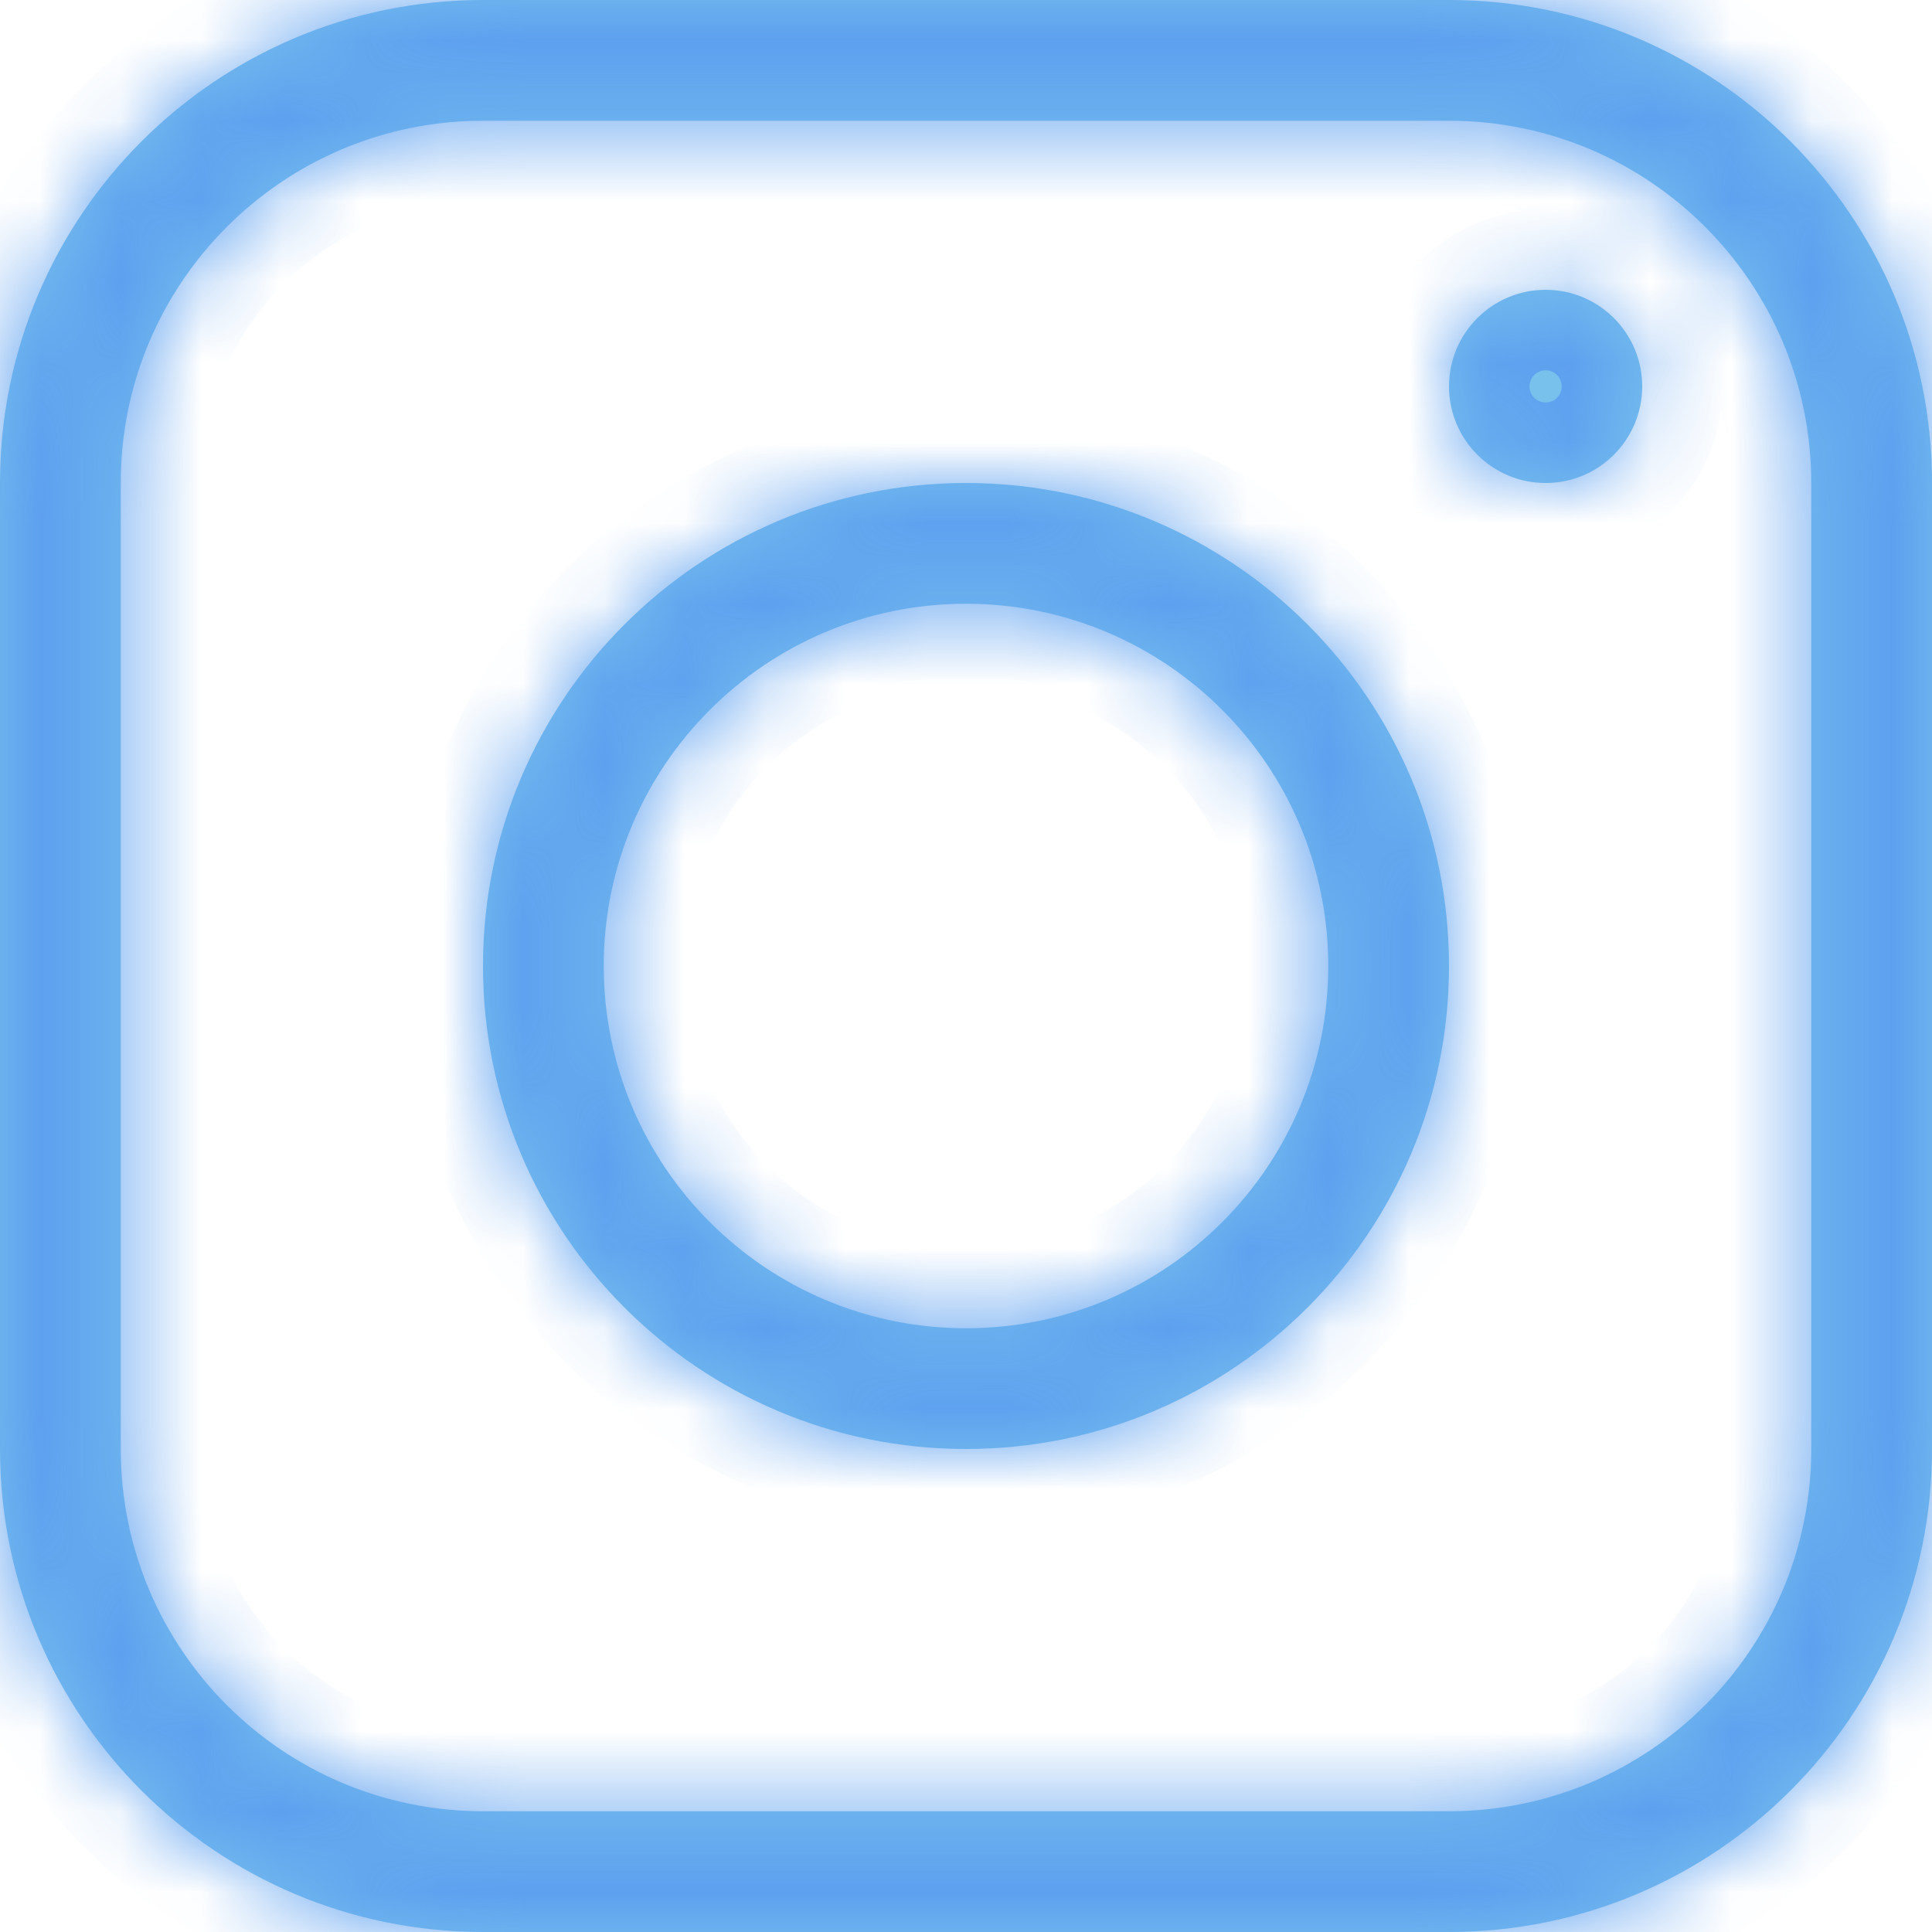 <svg width="24" height="24" viewBox="0 0 24 24" fill="none" xmlns="http://www.w3.org/2000/svg">
<mask id="path-1-inside-1_138_313" fill="white">
<path fill-rule="evenodd" clip-rule="evenodd" d="M18 1.5H6C3.515 1.5 1.5 3.515 1.5 6V18C1.5 20.485 3.515 22.5 6 22.5H18C20.485 22.5 22.5 20.485 22.5 18V6C22.5 3.515 20.485 1.5 18 1.5ZM6 0C2.686 0 0 2.686 0 6V18C0 21.314 2.686 24 6 24H18C21.314 24 24 21.314 24 18V6C24 2.686 21.314 0 18 0H6ZM12 16.5C14.486 16.5 16.5 14.485 16.5 12C16.5 9.515 14.486 7.5 12 7.5C9.515 7.5 7.5 9.515 7.5 12C7.5 14.485 9.515 16.5 12 16.5ZM12 18C15.314 18 18 15.314 18 12C18 8.686 15.314 6 12 6C8.686 6 6 8.686 6 12C6 15.314 8.686 18 12 18ZM19.2 6C19.863 6 20.4 5.463 20.4 4.8C20.4 4.137 19.863 3.6 19.2 3.6C18.538 3.6 18 4.137 18 4.8C18 5.463 18.538 6 19.2 6Z"/>
</mask>
<path fill-rule="evenodd" clip-rule="evenodd" d="M18 1.5H6C3.515 1.5 1.5 3.515 1.5 6V18C1.5 20.485 3.515 22.5 6 22.5H18C20.485 22.5 22.5 20.485 22.5 18V6C22.5 3.515 20.485 1.5 18 1.5ZM6 0C2.686 0 0 2.686 0 6V18C0 21.314 2.686 24 6 24H18C21.314 24 24 21.314 24 18V6C24 2.686 21.314 0 18 0H6ZM12 16.5C14.486 16.5 16.5 14.485 16.5 12C16.5 9.515 14.486 7.5 12 7.5C9.515 7.5 7.5 9.515 7.5 12C7.5 14.485 9.515 16.5 12 16.5ZM12 18C15.314 18 18 15.314 18 12C18 8.686 15.314 6 12 6C8.686 6 6 8.686 6 12C6 15.314 8.686 18 12 18ZM19.2 6C19.863 6 20.4 5.463 20.4 4.8C20.4 4.137 19.863 3.6 19.2 3.6C18.538 3.6 18 4.137 18 4.8C18 5.463 18.538 6 19.2 6Z" fill="#78C1ED"/>
<path d="M6 2.5H18V0.5H6V2.5ZM2.5 6C2.5 4.067 4.067 2.5 6 2.5V0.5C2.962 0.5 0.5 2.962 0.5 6H2.5ZM2.5 18V6H0.5V18H2.5ZM6 21.5C4.067 21.5 2.5 19.933 2.5 18H0.5C0.5 21.038 2.962 23.5 6 23.5V21.5ZM18 21.5H6V23.5H18V21.5ZM21.5 18C21.5 19.933 19.933 21.5 18 21.5V23.5C21.038 23.5 23.5 21.038 23.5 18H21.5ZM21.5 6V18H23.5V6H21.5ZM18 2.5C19.933 2.5 21.5 4.067 21.5 6H23.5C23.5 2.962 21.038 0.5 18 0.5V2.5ZM1 6C1 3.239 3.239 1 6 1V-1C2.134 -1 -1 2.134 -1 6H1ZM1 18V6H-1V18H1ZM6 23C3.239 23 1 20.761 1 18H-1C-1 21.866 2.134 25 6 25V23ZM18 23H6V25H18V23ZM23 18C23 20.761 20.761 23 18 23V25C21.866 25 25 21.866 25 18H23ZM23 6V18H25V6H23ZM18 1C20.761 1 23 3.239 23 6H25C25 2.134 21.866 -1 18 -1V1ZM6 1H18V-1H6V1ZM15.5 12C15.5 13.933 13.933 15.5 12 15.5V17.5C15.038 17.5 17.5 15.038 17.5 12H15.5ZM12 8.5C13.933 8.5 15.5 10.067 15.5 12H17.5C17.5 8.962 15.038 6.5 12 6.5V8.5ZM8.5 12C8.5 10.067 10.067 8.5 12 8.5V6.5C8.963 6.5 6.5 8.962 6.5 12H8.5ZM12 15.5C10.067 15.5 8.5 13.933 8.5 12H6.5C6.5 15.038 8.963 17.5 12 17.5V15.5ZM17 12C17 14.761 14.762 17 12 17V19C15.866 19 19 15.866 19 12H17ZM12 7C14.762 7 17 9.239 17 12H19C19 8.134 15.866 5 12 5V7ZM7 12C7 9.239 9.239 7 12 7V5C8.134 5 5 8.134 5 12H7ZM12 17C9.239 17 7 14.761 7 12H5C5 15.866 8.134 19 12 19V17ZM19.4 4.8C19.4 4.91 19.311 5 19.2 5V7C20.415 7 21.4 6.015 21.4 4.8H19.4ZM19.2 4.6C19.311 4.6 19.4 4.69 19.4 4.8H21.4C21.4 3.585 20.415 2.6 19.2 2.6V4.6ZM19 4.8C19 4.69 19.09 4.6 19.2 4.6V2.6C17.985 2.6 17 3.585 17 4.8H19ZM19.2 5C19.09 5 19 4.91 19 4.8H17C17 6.015 17.985 7 19.2 7V5Z" fill="#5DA0EF" mask="url(#path-1-inside-1_138_313)"/>
</svg>
